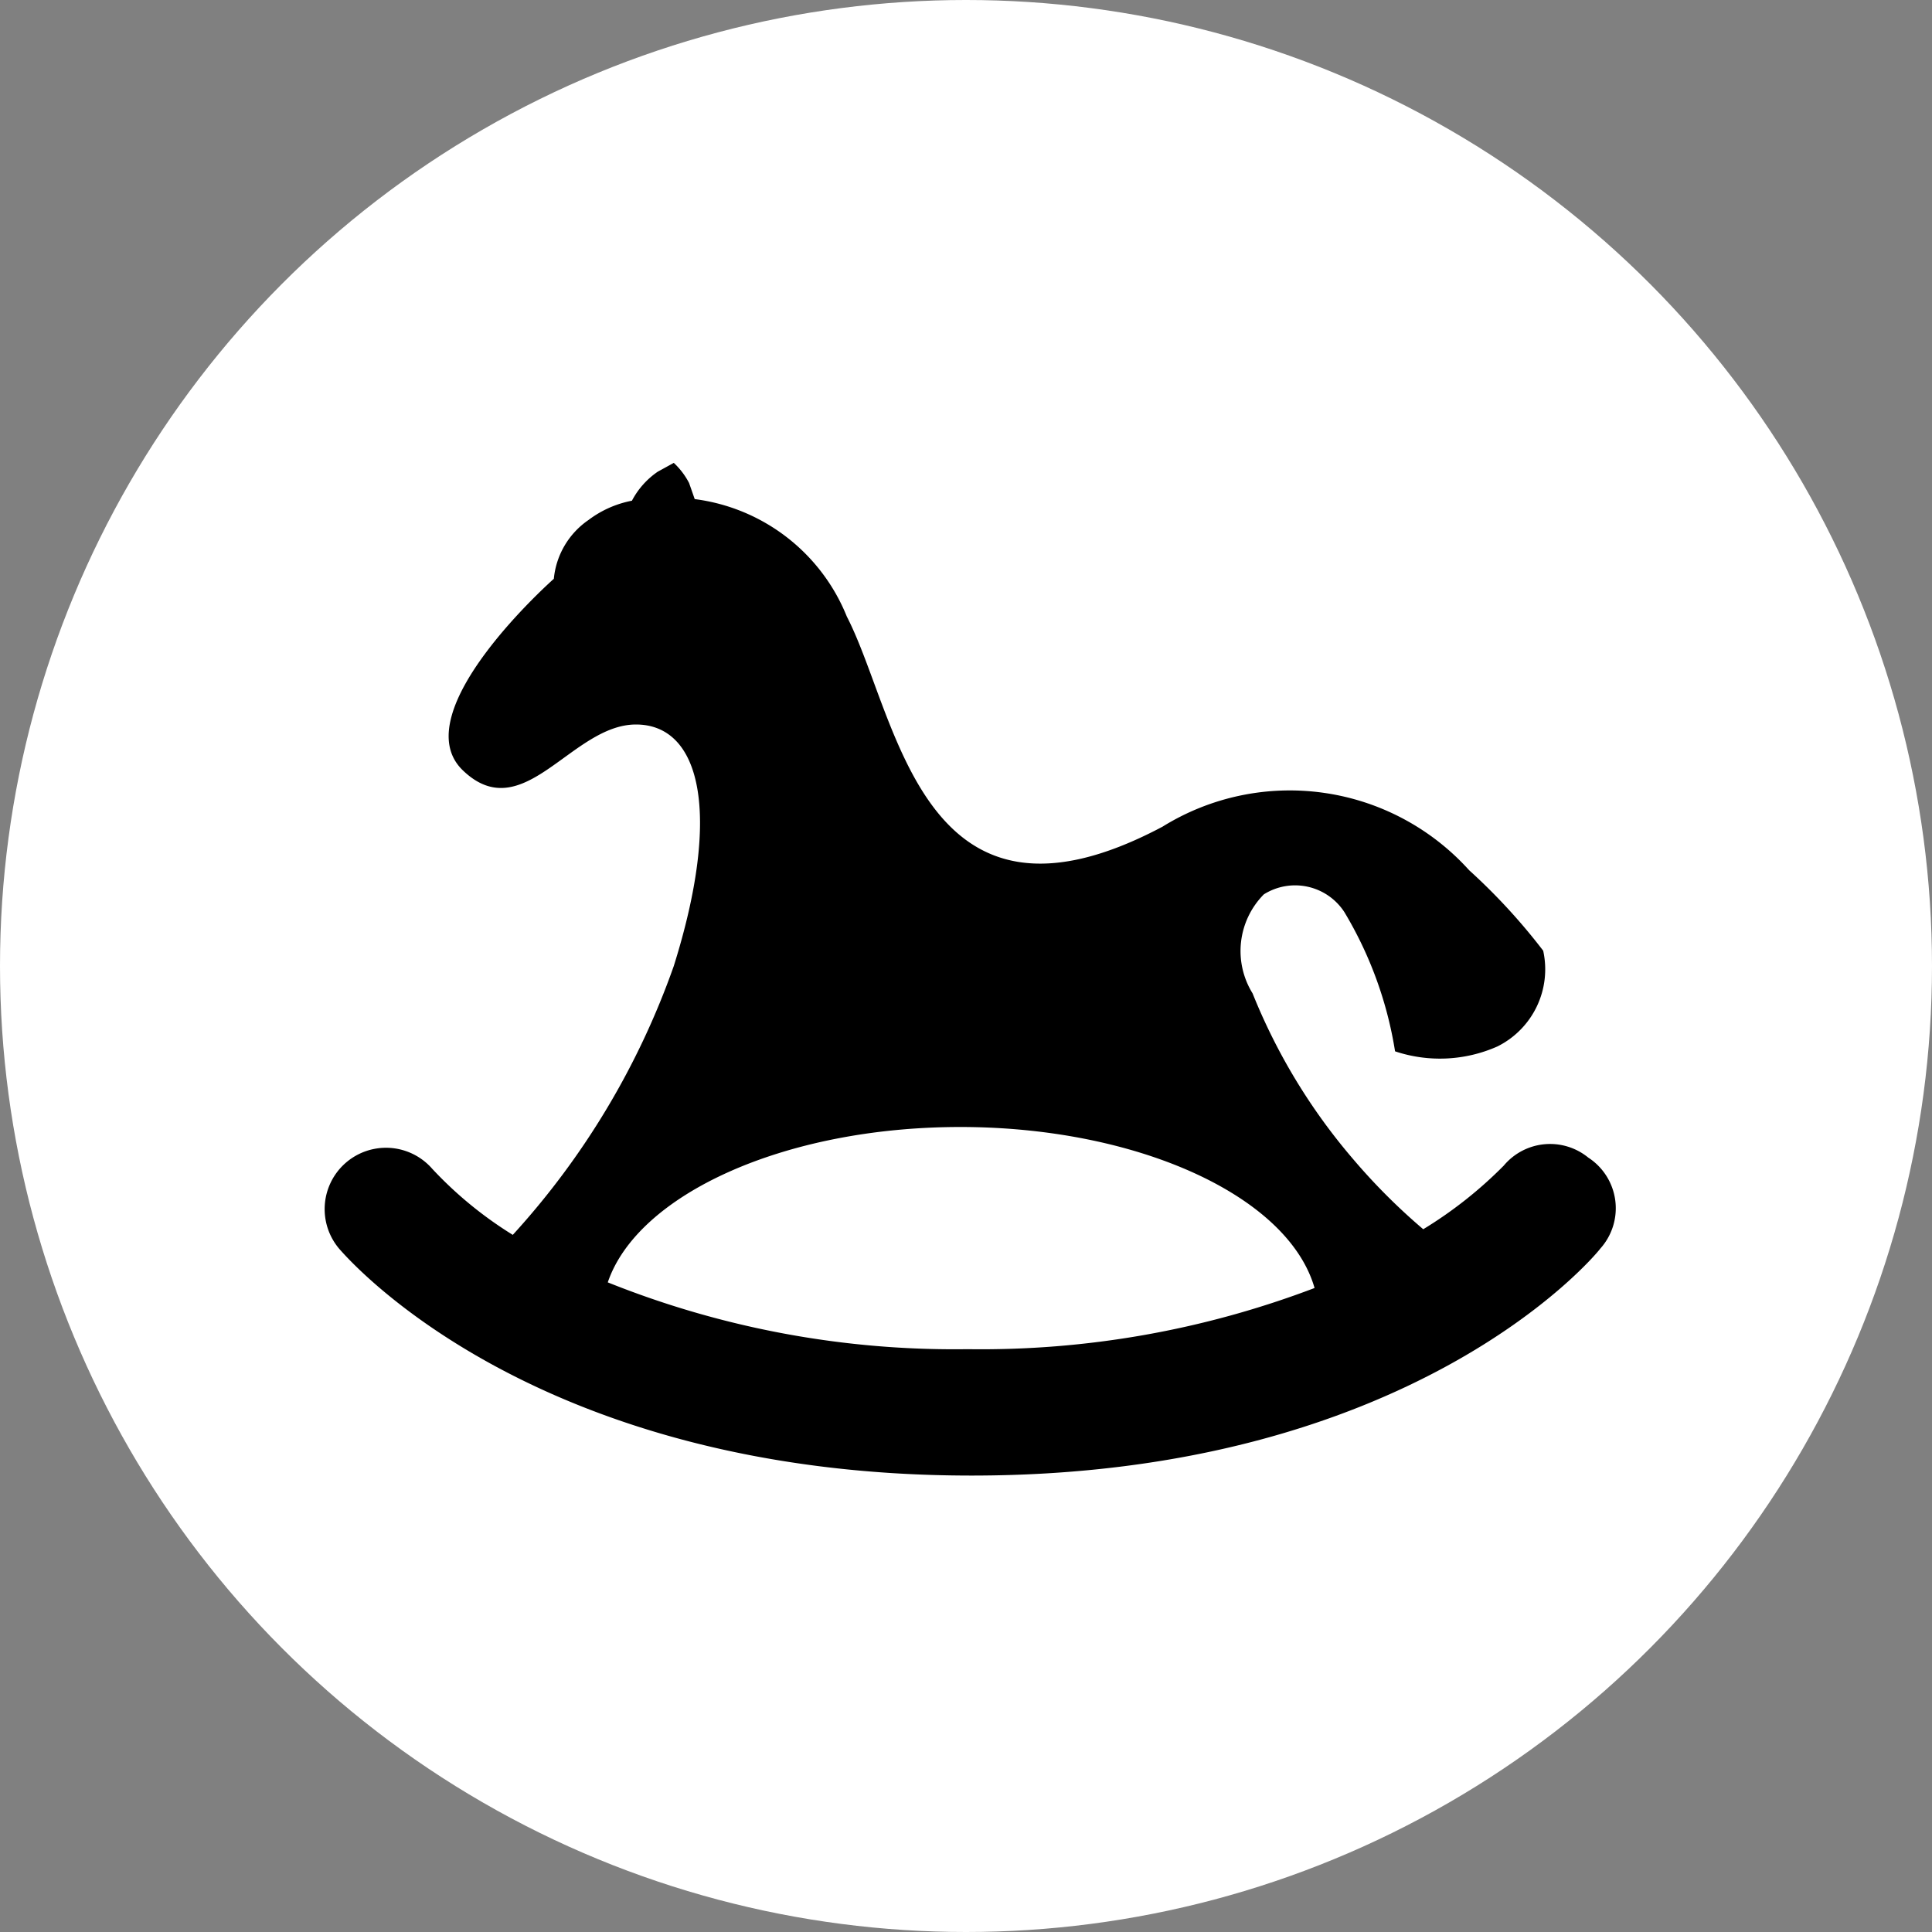 <svg data-name="Layer 1" xmlns="http://www.w3.org/2000/svg" width="24" height="24"><rect width="100%" height="100%" fill="#808080" stroke="none"/><circle cx="12" cy="12" r="12" fill="#fff"/><path d="M19.73 14.38a.75.75 0 0 0-1.05.1 5.23 5.23 0 0 1-1 .79 7.62 7.62 0 0 1-.87-.87 7.38 7.38 0 0 1-1.25-2.06 1 1 0 0 1 .14-1.23.73.73 0 0 1 1 .22 4.83 4.83 0 0 1 .63 1.73A1.76 1.76 0 0 0 18.6 13a1.07 1.07 0 0 0 .57-1.19 7.51 7.51 0 0 0-.92-1 3 3 0 0 0-3.81-.54c-3 1.59-3.28-1.37-3.92-2.61A2.36 2.36 0 0 0 8.63 6.2L8.56 6a.92.92 0 0 0-.19-.25l-.2.11a1 1 0 0 0-.32.36 1.3 1.3 0 0 0-.54.24 1 1 0 0 0-.43.73S5 8.85 5.75 9.57 7.1 9 7.9 9s1.07 1.09.47 3a9.76 9.76 0 0 1-2 3.34 4.86 4.86 0 0 1-1-.82.75.75 0 0 0-1.15 1c.1.11 2.41 2.81 7.85 2.81s7.72-2.7 7.81-2.82a.75.75 0 0 0-.15-1.13zM7.55 15.93C7.92 14.84 9.74 14 11.93 14s4.07.85 4.4 2a11.65 11.65 0 0 1-4.31.76 11.56 11.56 0 0 1-4.47-.83z"/></svg>